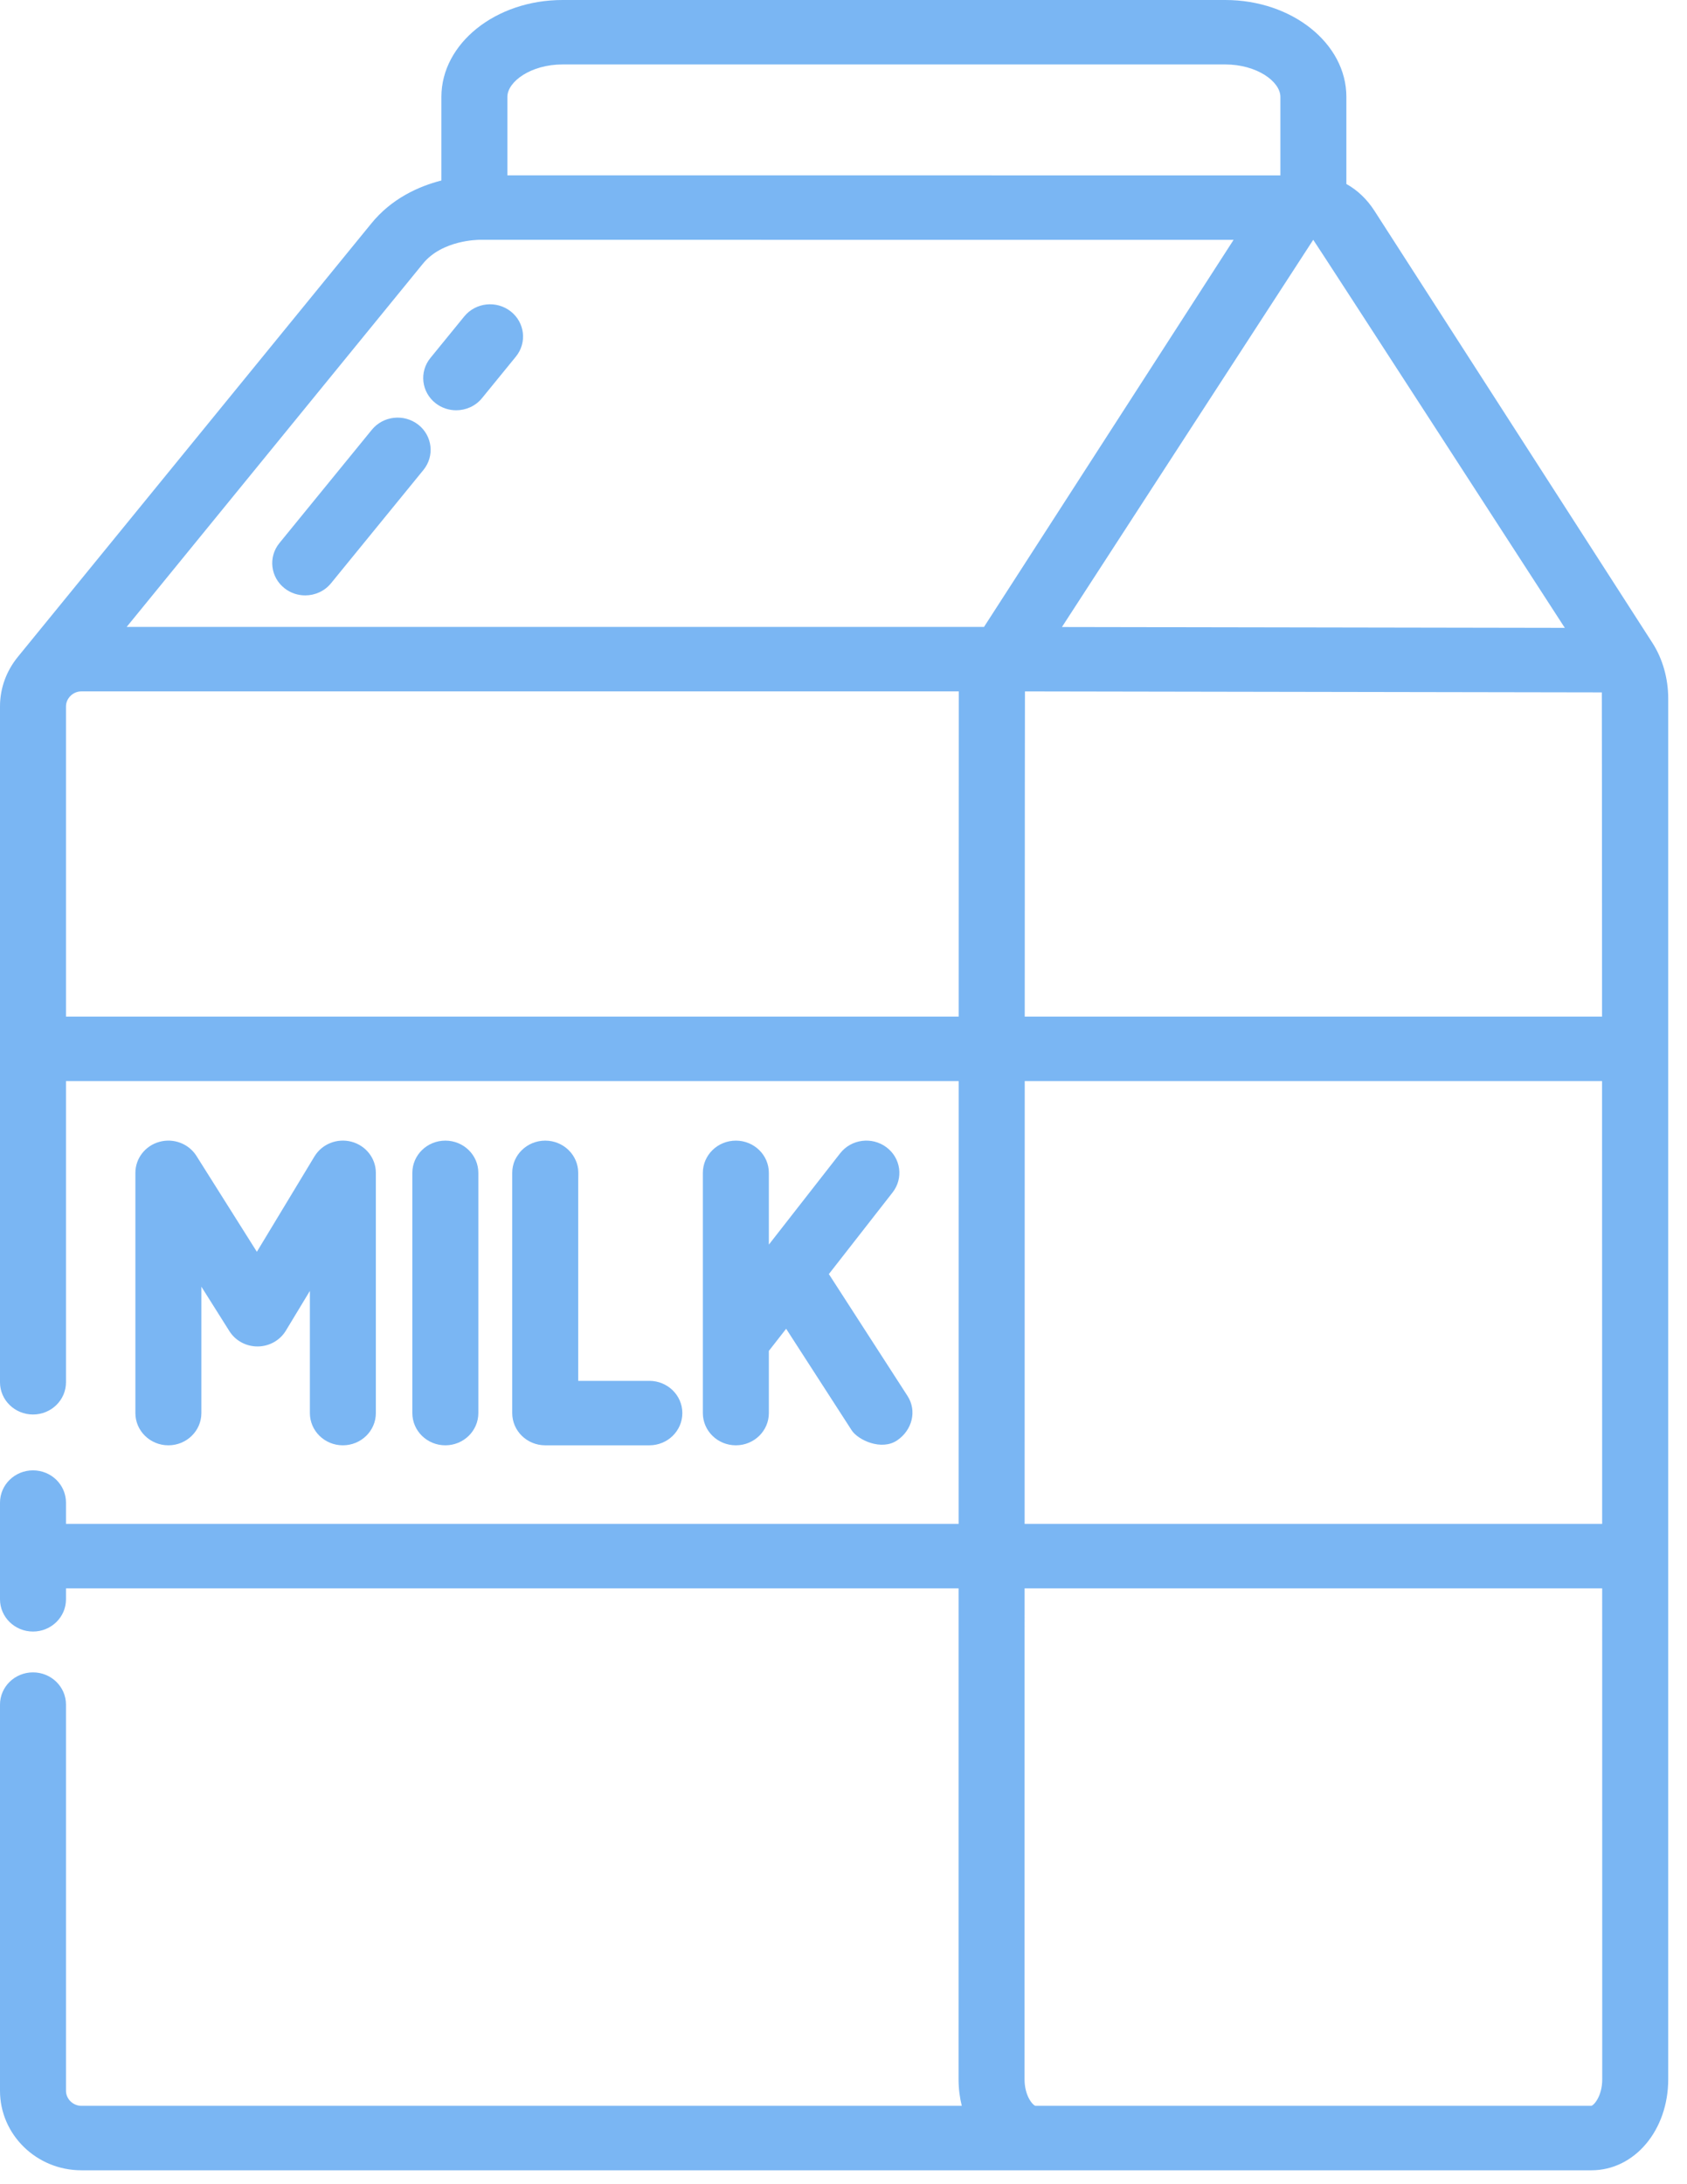 <svg width="68" height="88" viewBox="0 0 68 88" fill="none" xmlns="http://www.w3.org/2000/svg">
<path d="M20.582 12.543C20.008 12.096 19.171 12.188 18.713 12.749L17.349 14.422C16.891 14.983 16.986 15.8 17.56 16.247C17.805 16.438 18.098 16.53 18.388 16.53C18.779 16.53 19.167 16.363 19.429 16.041L20.794 14.368C21.251 13.807 21.157 12.99 20.582 12.543Z" fill="#7AB6F3"/>
<path d="M16.857 17.108C16.282 16.662 15.446 16.754 14.988 17.315L11.263 21.88C10.805 22.441 10.9 23.259 11.474 23.705C11.719 23.896 12.011 23.988 12.302 23.988C12.693 23.988 13.081 23.821 13.343 23.499L17.068 18.934C17.526 18.372 17.431 17.555 16.857 17.108Z" fill="#7AB6F3"/>
<path d="M66.613 25.913C66.612 25.911 66.611 25.91 66.61 25.908L55.402 8.494C55.099 8.023 54.711 7.657 54.27 7.413V3.903C54.27 1.751 52.081 0 49.39 0H22.672C19.982 0 17.792 1.751 17.792 3.903V7.272C16.887 7.504 15.776 7.995 14.949 9.026L0.771 26.402C0.75 26.427 0.731 26.452 0.711 26.476C0.267 27.023 0 27.712 0 28.461V55.691C0 56.408 0.596 56.989 1.33 56.989C2.065 56.989 2.66 56.408 2.66 55.691V43.556H38.642C38.641 49.089 38.64 55.421 38.64 61.398H2.66V60.539C2.66 59.821 2.065 59.24 1.33 59.24C0.596 59.24 0 59.821 0 60.539V64.435C0 65.152 0.596 65.734 1.33 65.734C2.065 65.734 2.66 65.152 2.66 64.435V63.995H38.639C38.638 74.774 38.638 83.774 38.638 83.774C38.638 84.147 38.684 84.506 38.767 84.843H3.281C2.944 84.843 2.66 84.566 2.66 84.237V68.678C2.66 67.961 2.065 67.379 1.33 67.379C0.595 67.379 0 67.961 0 68.678V84.237C0 86.003 1.472 87.44 3.281 87.44H64.148C65.884 87.44 67.243 85.829 67.243 83.773V28.146C67.243 27.339 67.019 26.546 66.613 25.913ZM64.58 61.398H41.301C41.302 55.42 41.303 49.089 41.305 43.556H64.576C64.578 49.087 64.579 55.419 64.58 61.398ZM64.576 40.958H41.305C41.308 33.399 41.311 27.882 41.314 27.856L64.567 27.896C64.57 27.922 64.573 33.42 64.576 40.958ZM52.935 9.663C52.957 9.669 63.075 25.297 63.075 25.297L42.805 25.262C42.805 25.262 52.924 9.669 52.933 9.663H52.935ZM20.452 3.903H20.452C20.452 3.287 21.401 2.597 22.672 2.597H49.39C50.661 2.597 51.61 3.286 51.61 3.903V7.066L20.452 7.065V3.903ZM38.642 40.958H2.66V28.461C2.66 28.133 2.944 27.855 3.281 27.855H38.646C38.645 27.881 38.644 33.399 38.642 40.958ZM5.106 25.258L17.037 10.636C17.823 9.656 19.301 9.665 19.317 9.662C19.331 9.662 49.724 9.663 49.724 9.663L39.664 25.258H5.106V25.258ZM64.145 84.843H41.736C41.63 84.816 41.298 84.448 41.298 83.773C41.298 83.773 41.298 74.773 41.3 63.995H64.581C64.582 74.772 64.583 83.773 64.583 83.773C64.584 84.446 64.253 84.815 64.145 84.843Z" fill="#7AB6F3"/>
<path d="M14.171 46C13.592 45.846 12.979 46.089 12.675 46.593L10.354 50.434L7.919 46.572C7.607 46.078 6.996 45.845 6.424 46.004C5.852 46.162 5.457 46.672 5.457 47.253V56.932C5.457 57.649 6.052 58.231 6.787 58.231C7.521 58.231 8.117 57.649 8.117 56.932V51.839L9.246 53.63C9.488 54.015 9.917 54.248 10.379 54.248C10.383 54.248 10.387 54.248 10.391 54.248C10.857 54.244 11.287 54.002 11.524 53.609L12.491 52.01V56.932C12.491 57.649 13.086 58.231 13.82 58.231C14.555 58.231 15.15 57.649 15.15 56.932V47.253C15.15 46.668 14.749 46.155 14.171 46Z" fill="#7AB6F3"/>
<path d="M17.951 45.955C17.217 45.955 16.621 46.536 16.621 47.253V56.932C16.621 57.65 17.217 58.231 17.951 58.231C18.686 58.231 19.281 57.649 19.281 56.932V47.253C19.281 46.536 18.686 45.955 17.951 45.955Z" fill="#7AB6F3"/>
<path d="M26.174 55.634H23.307V47.253C23.307 46.536 22.712 45.955 21.977 45.955C21.243 45.955 20.647 46.536 20.647 47.253V56.932C20.647 57.65 21.243 58.231 21.977 58.231H26.174C26.909 58.231 27.504 57.65 27.504 56.932C27.504 56.215 26.909 55.634 26.174 55.634Z" fill="#7AB6F3"/>
<path d="M36.579 56.24L33.41 51.332L35.98 48.041C36.425 47.47 36.313 46.656 35.729 46.221C35.145 45.786 34.31 45.895 33.865 46.466L30.991 50.145V47.253C30.991 46.536 30.396 45.955 29.662 45.955C28.927 45.955 28.331 46.536 28.331 47.253V56.932C28.331 57.65 28.927 58.231 29.662 58.231C30.396 58.231 30.991 57.65 30.991 56.932V54.427L31.688 53.535L34.329 57.625C34.582 58.017 35.528 58.462 36.163 58.031C36.767 57.621 36.971 56.846 36.579 56.24Z" fill="#7AB6F3"/>
</svg>
